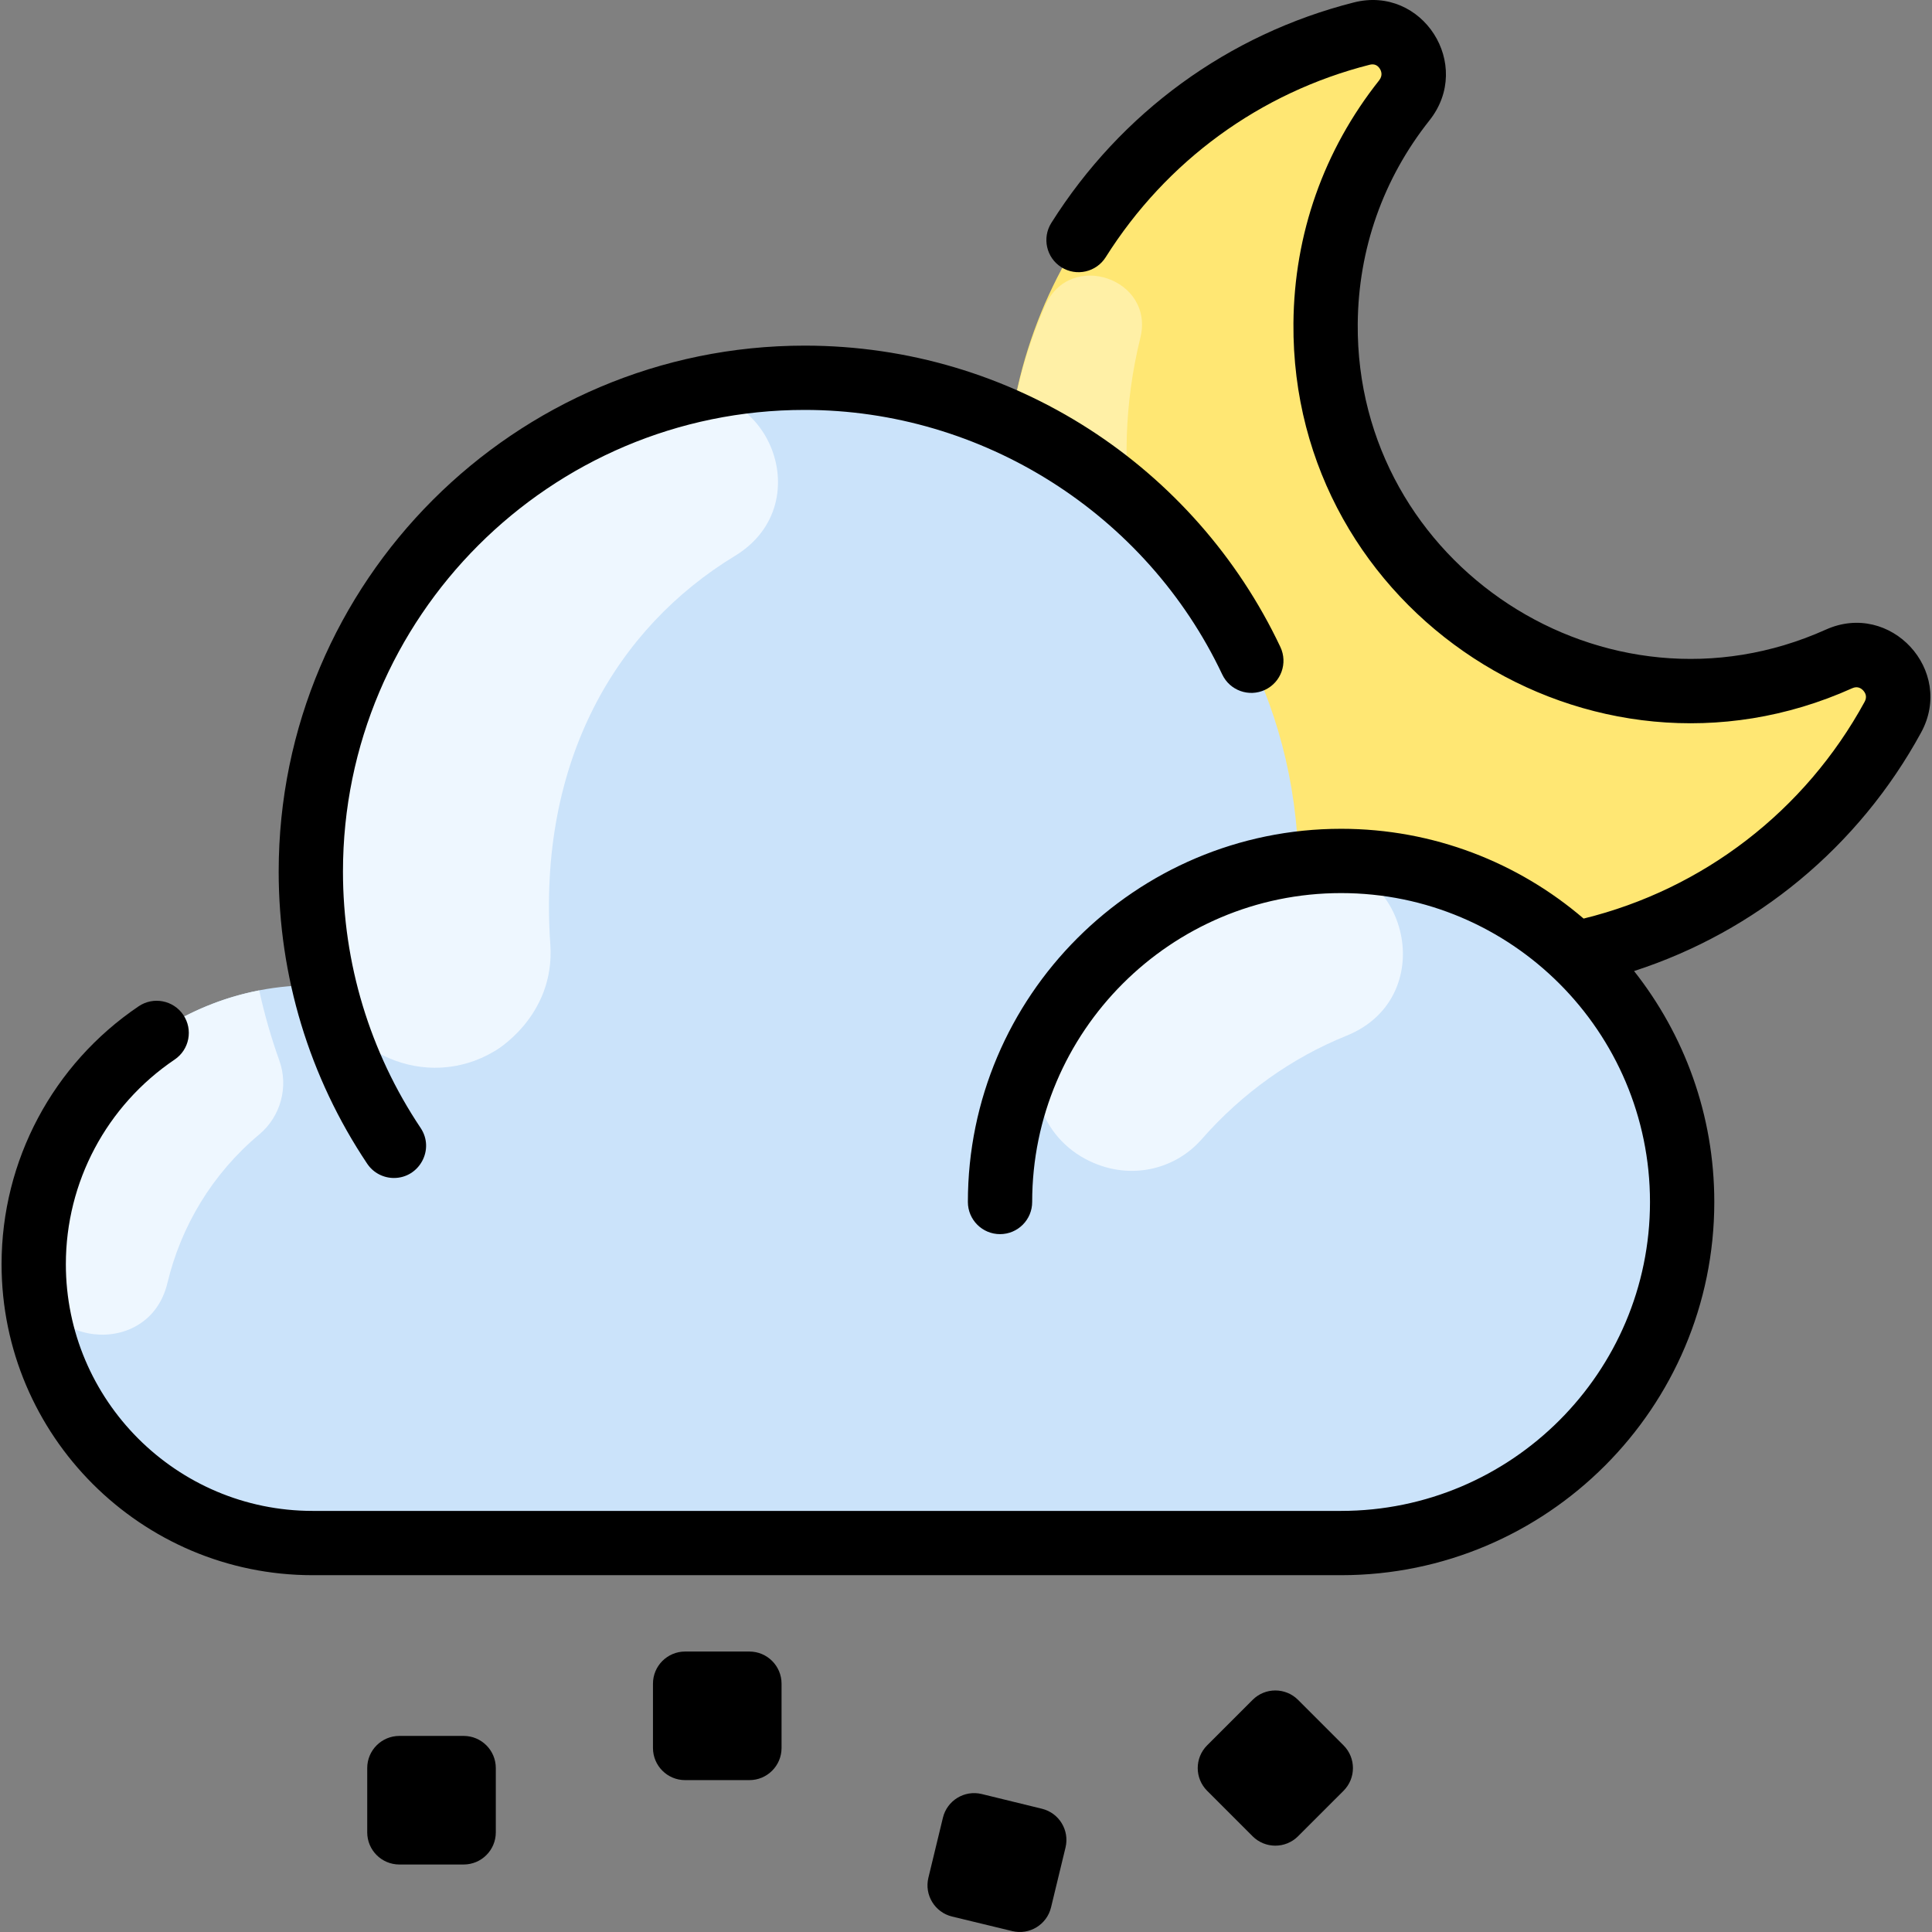 <svg id="Layer_1" enable-background="new 0 0 480.814 480.814" height="512" viewBox="0 0 480.814 480.814" width="512" xmlns="http://www.w3.org/2000/svg"><rect x="0" y="0" width="480.814" height="480.814" fill="#808080" stroke="none"/><path d="m457.68 163.986c9.1-4.09 18.17 5.75 13.39 14.5-19.78 36.25-58.09 60.92-102.2 61.29-65.4.54-119.05-53.15-118.48-118.55.49-54.66 38.29-100.13 88.52-112.87 9.68-2.45 16.78 8.81 10.58 16.63-12.13 15.28-19.43 34.57-19.59 55.56-.524 65.63 67.666 110.499 127.78 83.44z" fill="#ffe773"/><path d="m301.536 179.304c10.867 15.524-11.591 32.643-23.798 18.149-29.386-34.892-34.87-82.405-17.606-121.424 6.142-13.881 27.296-6.683 23.662 8.054-8.016 32.512-1.897 67.165 17.742 95.221z" fill="#fff0a6"/><path d="m418.63 299.136c0 46.88-38 84.88-84.87 84.88h-255.96c-38.34 0-69.41-31.07-69.41-69.41 0-39.829 33.289-70.997 72.25-69.34-15.038-63.646 22.278-127.318 83.92-145.98 77.086-23.419 157.205 33.519 158.57 115.63 50.381-6.37 95.5 32.879 95.5 84.22z" fill="#cbe3fa"/><g fill="#eef7ff"><path d="m182.928 138.328c-29.553 17.973-49.16 51.069-45.972 96.696 1.265 18.109-14.094 26.757-13.974 26.629-16.89 10.065-38.695.611-42.848-18.608-13.845-64.068 24.612-126.327 85.747-144.152 24.447-7.129 38.805 26.203 17.047 39.435z"/><path d="m41.665 319.305c-4.602 19.227-33.011 15.995-33.27-3.773-.448-34.273 23.915-62.813 56.114-69.055 1.312 5.974 2.973 11.781 5.006 17.445 2.355 6.56.344 13.937-5.002 18.408-11.743 9.821-19.481 22.905-22.848 36.975z"/><path d="m335.118 257.75c-13.633 5.505-25.979 14.277-36.062 25.776-6.754 7.703-18.368 10.549-28.96 4.89-11.868-6.341-16.103-21.339-9.181-32.878 13.363-22.275 36.462-37.699 63.273-40.75 25.85-2.941 35.054 33.221 10.93 42.962z"/></g><g><path d="m454.399 156.688c-54.718 24.606-116.974-16.098-116.502-76.08.146-18.596 6.32-36.112 17.854-50.652 10.995-13.862-1.766-33.674-18.809-29.352-31.251 7.926-57.992 27.412-75.299 54.871-2.356 3.738-1.236 8.678 2.502 11.033 3.736 2.357 8.678 1.235 11.033-2.502 15.109-23.972 38.441-40.98 65.697-47.893 1.069-.271 1.914.053 2.505.966.362.561.823 1.688-.165 2.934-13.772 17.362-21.145 38.272-21.319 60.47-.563 71.74 73.79 120.156 139.064 90.797 1.291-.58 2.2-.016 2.733.562.543.586 1.044 1.549.354 2.813-14.818 27.151-40.16 46.635-69.937 53.95-16.245-13.922-37.335-22.345-60.357-22.345-51.213 0-92.878 41.665-92.878 92.878 0 4.418 3.582 8 8 8s8-3.582 8-8c0-42.391 34.487-76.878 76.878-76.878s76.878 34.487 76.878 76.878-34.487 76.878-76.878 76.878h-255.958c-33.859 0-61.405-27.546-61.405-61.405 0-20.431 10.123-39.468 27.079-50.923 3.661-2.473 4.624-7.446 2.15-11.107-2.475-3.662-7.447-4.625-11.107-2.15-21.367 14.433-34.122 38.426-34.122 64.179 0 42.682 34.724 77.405 77.405 77.405h255.961c51.213 0 92.878-41.665 92.878-92.878 0-21.681-7.469-41.65-19.968-57.472 30.335-9.828 55.917-30.925 71.429-59.347 8.45-15.484-7.613-32.865-23.696-25.63z"/><path d="m98.038 293.163c6.312 0 10.222-7.098 6.643-12.45-12.644-18.898-19.327-40.96-19.327-63.801 0-63.354 51.542-114.896 114.896-114.896 44.223 0 85.019 25.846 103.933 65.846 1.888 3.994 6.658 5.7 10.652 3.813 3.994-1.889 5.701-6.658 3.813-10.652-21.192-44.815-66.612-75.006-118.397-75.006-72.176 0-130.896 58.72-130.896 130.896 0 26.02 7.617 51.158 22.028 72.699 1.542 2.305 4.075 3.551 6.655 3.551z"/><path d="m115.39 464.016h-16c-4.418 0-8-3.582-8-8v-16c0-4.418 3.582-8 8-8h16c4.418 0 8 3.582 8 8v16c0 4.418-3.582 8-8 8z"/><path d="m194.504 435.016c0 4.418-3.582 8-8 8h-16c-4.418 0-8-3.582-8-8v-16c0-4.418 3.582-8 8-8h16c4.418 0 8 3.582 8 8z"/><path d="m311.731 456.986-11.313-11.314c-3.124-3.124-3.124-8.19.001-11.314l11.315-11.312c3.124-3.124 8.19-3.123 11.314.001l11.313 11.314c3.124 3.125 3.124 8.19-.001 11.314l-11.315 11.312c-3.125 3.123-8.19 3.123-11.314-.001z"/><path d="m265.174 459.791-3.606 14.902c-1.039 4.294-5.363 6.933-9.657 5.894l-14.97-3.622c-4.294-1.039-6.933-5.363-5.894-9.657l3.615-14.939c1.041-4.302 5.377-6.941 9.676-5.889l14.961 3.659c4.284 1.048 6.912 5.365 5.875 9.652z"/></g></svg>